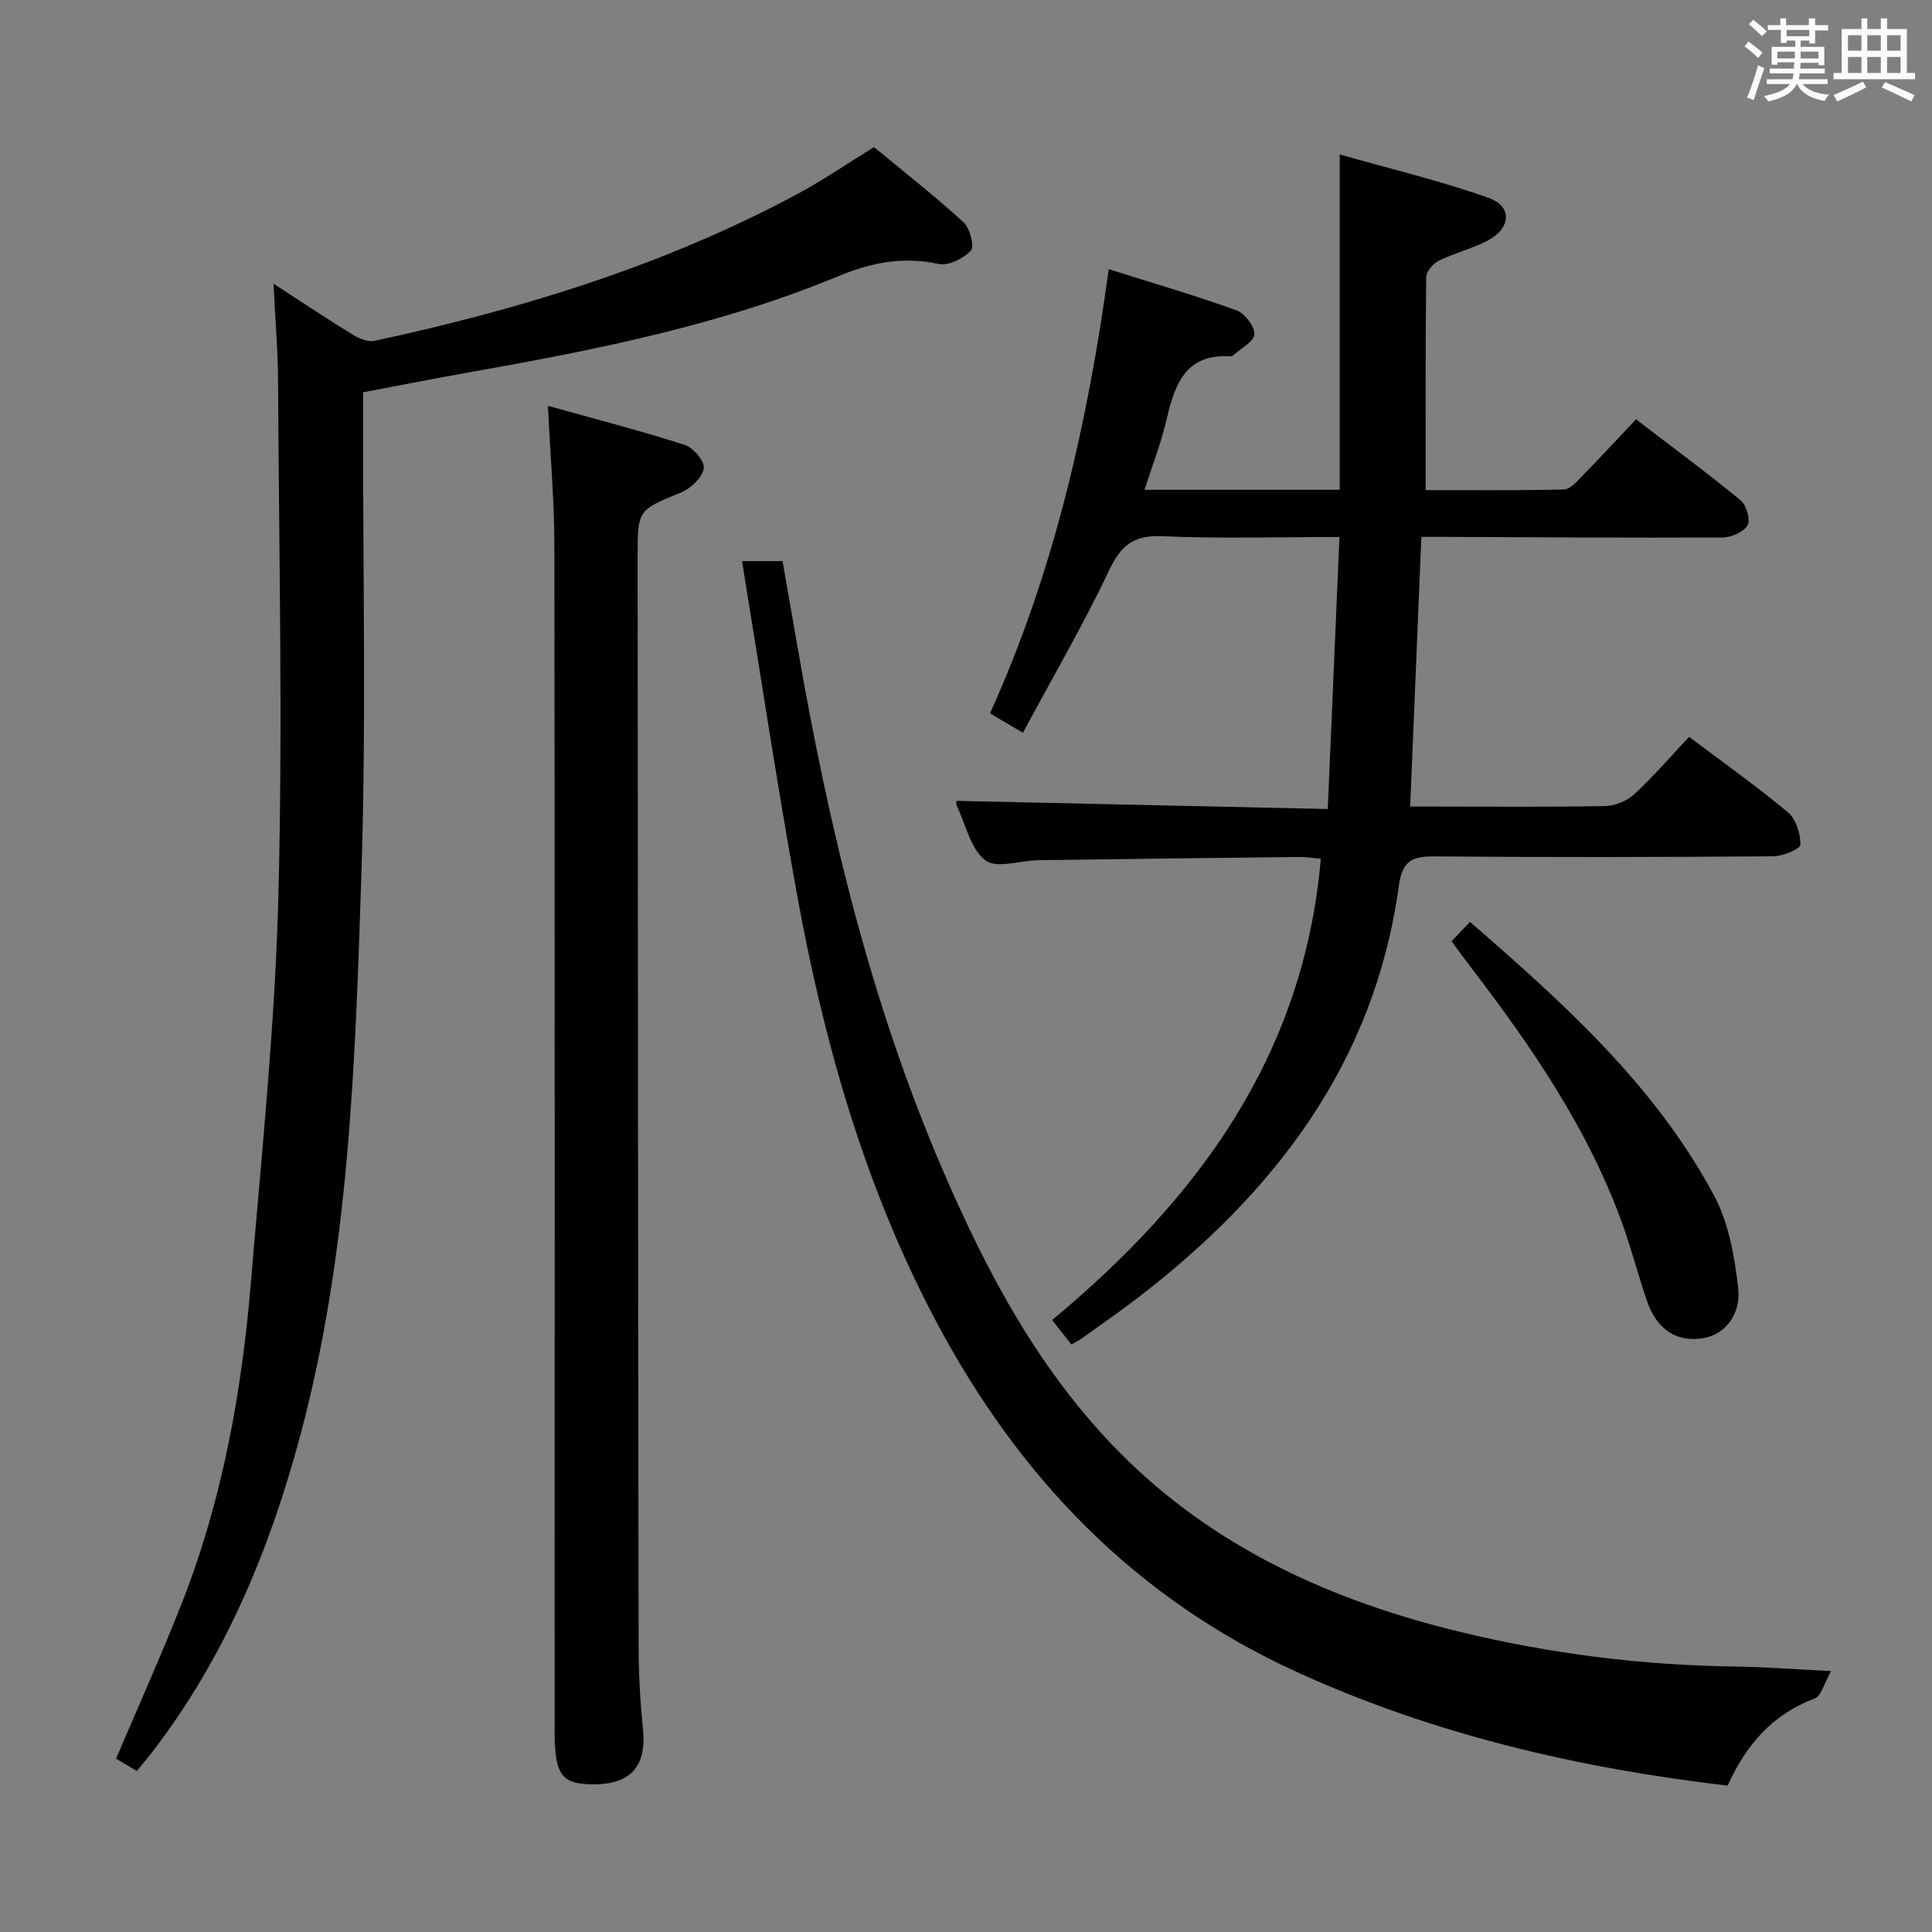 <svg enable-background="new 0 0 400 400" viewBox="0 0 400 400" xmlns="http://www.w3.org/2000/svg"><rect x="0" y="0" width="400" height="400" fill="#808080" stroke="none"/><path d="m361.2 9.6.8-1c.9.7 1.9 1.4 2.9 2.3l-.9 1.1c-1-1-2-1.8-2.8-2.4zm.5 10.6c.9-2.1 1.6-4.3 2.3-6.7.4.2.8.4 1.3.6-.7 2.1-1.5 4.3-2.2 6.6zm.4-15.2.9-.9c1 .8 2 1.6 2.8 2.4l-1 1c-.9-.9-1.8-1.7-2.7-2.5zm12.5-1.2h1.2v1.4h2.7v1.1h-2.7v2.7h-1.2v-.6h-1.8v1.3h4.9v3.8h-1.2v-.5h-3.7c0 .4-.1.9-.1 1.2h5.1v1h-5.2c0 .5-.1.9-.2 1.2h6v1h-5.2c1.1 1.3 2.9 2 5.5 2.2-.4.4-.7.8-.9 1.3-2.9-.5-4.8-1.6-5.7-3.5h-.1c-.8 1.7-2.7 2.9-5.9 3.6-.2-.4-.6-.8-.9-1.1 2.8-.6 4.6-1.4 5.4-2.5h-4.8v-1h5.3c.1-.3.2-.7.2-1.2h-4.9v-1h5c0-.4 0-.8.1-1.3h-3.5v.5h-1.2v-3.7h4.9v-1.3h-1.8v.5h-1.2v-2.7h-2.7v-1h2.6v-1.4h1.2v1.4h4.7v-1.4zm-6.6 8.3h3.6c0-.4 0-.9 0-1.4h-3.6zm1.9-4.6h4.7v-1.3h-4.7zm6.6 3.2h-3.7v1.4h3.7z" fill="#fbfafc"/><path d="m385.3 3.8h1.3v2.2h2.8v-2.2h1.3v2.2h4.1v9.1h1.7v1.3h-16.9v-1.3h1.7v-9.1h4.1v-2.2zm.4 13.1.7 1.2c-1.8.9-3.8 1.9-6 2.9-.2-.4-.5-.8-.8-1.3 2.3-1 4.3-1.9 6.1-2.8zm-3.1-6.4h2.8v-3.2h-2.8zm0 4.6h2.8v-3.3h-2.8zm4-4.6h2.8v-3.2h-2.8zm0 4.6h2.8v-3.3h-2.8zm3.7 1.9c2.1.9 4.1 1.8 6.1 2.7l-.7 1.3c-2.2-1.1-4.2-2-6.1-2.9zm3.2-9.7h-2.8v3.2h2.8v-3.1zm-2.8 7.8h2.8v-3.3h-2.8z" fill="#fbfafc"/><g fill="#010000"><path d="m349.71 152.55c7.33 5.53 14.13 10.33 20.49 15.66 1.66 1.39 2.57 4.42 2.56 6.68 0 .84-3.62 2.39-5.6 2.4-23.32.17-46.65.22-69.97.02-4.7-.04-6.85.74-7.59 6.15-5.01 36.56-25.64 63.43-54.06 85.26-3.83 2.94-7.81 5.68-11.73 8.49-.52.37-1.12.65-1.99 1.15-1.27-1.61-2.46-3.13-3.99-5.06 29.99-24.93 52.07-54.53 55.63-95.5-1.44-.12-3-.39-4.56-.37-17.97.19-35.95.41-53.92.67-3.75.05-8.69 1.79-10.97.03-3.05-2.36-4.06-7.38-5.9-11.27-.19-.41-.09-.96-.09-1.05 25.37.56 50.7 1.11 76.88 1.69.82-19.07 1.6-37.39 2.42-56.32-12.76 0-24.72.37-36.64-.16-5.91-.26-8.56 1.81-11.04 7.04-5.38 11.36-11.73 22.25-17.86 33.66-2.87-1.7-4.69-2.77-6.81-4.03 13.21-29.16 20.21-59.92 24.58-91.96 9.2 2.9 17.91 5.44 26.42 8.51 1.73.62 3.8 3.3 3.74 4.96-.06 1.51-2.8 2.92-4.37 4.36-.12.11-.3.22-.45.21-9.34-.64-11.66 5.68-13.35 13.03-1.11 4.81-2.93 9.45-4.58 14.61h40.42c0-22.66 0-45.36 0-69.43 10.5 2.99 20.9 5.45 30.9 9.02 4.91 1.76 4.53 6.31-.33 8.84-3.22 1.67-6.85 2.55-10.11 4.16-1.17.57-2.55 2.22-2.56 3.4-.17 14.46-.11 28.92-.11 44.07 9.11 0 18.88.11 28.64-.13 1.32-.03 2.73-1.73 3.87-2.89 3.61-3.68 7.1-7.47 11.04-11.64 7.59 5.82 14.78 11.12 21.67 16.78 1.19.98 2.07 4.02 1.42 5.16-.8 1.4-3.35 2.52-5.14 2.53-18.82.1-37.65-.04-56.47-.12-1.8-.01-3.61 0-5.92 0-.77 18.6-1.53 36.8-2.32 55.83h4.93c11.83 0 23.66.12 35.48-.11 2.05-.04 4.51-1.07 6.02-2.47 4-3.72 7.59-7.89 11.32-11.86z"/><path d="m28.32 366.67c-1.66-.99-2.92-1.74-4.29-2.56 4.61-10.84 9.37-21.41 13.61-32.18 8.4-21.34 12.41-43.71 14.31-66.45 2.23-26.66 5-53.32 5.69-80.03.92-35.45.11-70.95-.07-106.43-.03-6.39-.58-12.77-.94-20.28 6.2 4.02 11.26 7.41 16.45 10.58 1.3.8 3.15 1.54 4.52 1.24 30.46-6.58 60.07-15.65 87.65-30.48 5.11-2.75 9.91-6.05 15.71-9.63 5.93 4.91 12.42 10 18.51 15.55 1.34 1.22 2.32 5.04 1.55 5.88-1.53 1.65-4.66 3.21-6.69 2.77-7.33-1.59-13.9-.31-20.71 2.51-24.53 10.19-50.44 15.31-76.45 19.92-7.18 1.27-14.33 2.69-21.99 4.14v6.05c-.06 31.48.67 62.99-.38 94.44-1.29 38.81-2.5 77.74-12.67 115.64-6.3 23.48-15.48 45.59-30.35 65.06-1.01 1.33-2.09 2.58-3.46 4.26z"/><path d="m379.12 345.98c-1.44 2.49-2.05 5.18-3.46 5.7-8.74 3.27-14.16 9.61-17.98 18.02-30.76-3.62-60.65-10.53-89.04-23.46-33.68-15.33-57.72-40.39-74.85-72.7-14.79-27.89-23.25-57.86-28.84-88.69-4.11-22.7-7.53-45.52-11.32-68.67h8.39c.97 5.58 2.02 11.53 3.05 17.48 6.43 37.24 15.15 73.85 30.16 108.69 9.19 21.33 20.08 41.74 36.64 58.43 19.59 19.74 43.96 30.69 70.61 37.13 18.65 4.51 37.57 6.87 56.77 7.13 5.98.07 11.95.55 19.87.94z"/><path d="m113.44 84.02c9.7 2.71 19.12 5.14 28.36 8.1 1.76.56 4.16 3.45 3.92 4.84-.34 1.9-2.64 4.14-4.62 4.96-9.02 3.72-9.1 3.56-9.09 13.32.06 75.32.09 150.65.21 225.97.01 5.64.35 11.31.91 16.93.9 9.07-4.28 11.29-10.22 11.29-6.56 0-8.07-1.91-8.07-10.65 0-81.99.04-163.98-.06-245.97-.02-9.11-.83-18.22-1.34-28.79z"/><path d="m300.53 194.89c1.32-1.4 2.44-2.58 3.81-4.03 19.39 16.84 38.35 33.86 50.56 56.71 3 5.62 4.21 12.5 4.96 18.94.67 5.79-2.83 9.79-7.14 10.53-5.48.95-9.68-1.7-11.73-7.68-1.88-5.5-3.32-11.16-5.32-16.61-7.02-19.12-18.36-35.72-30.6-51.78-1.5-1.95-2.96-3.95-4.54-6.08z"/></g></svg>